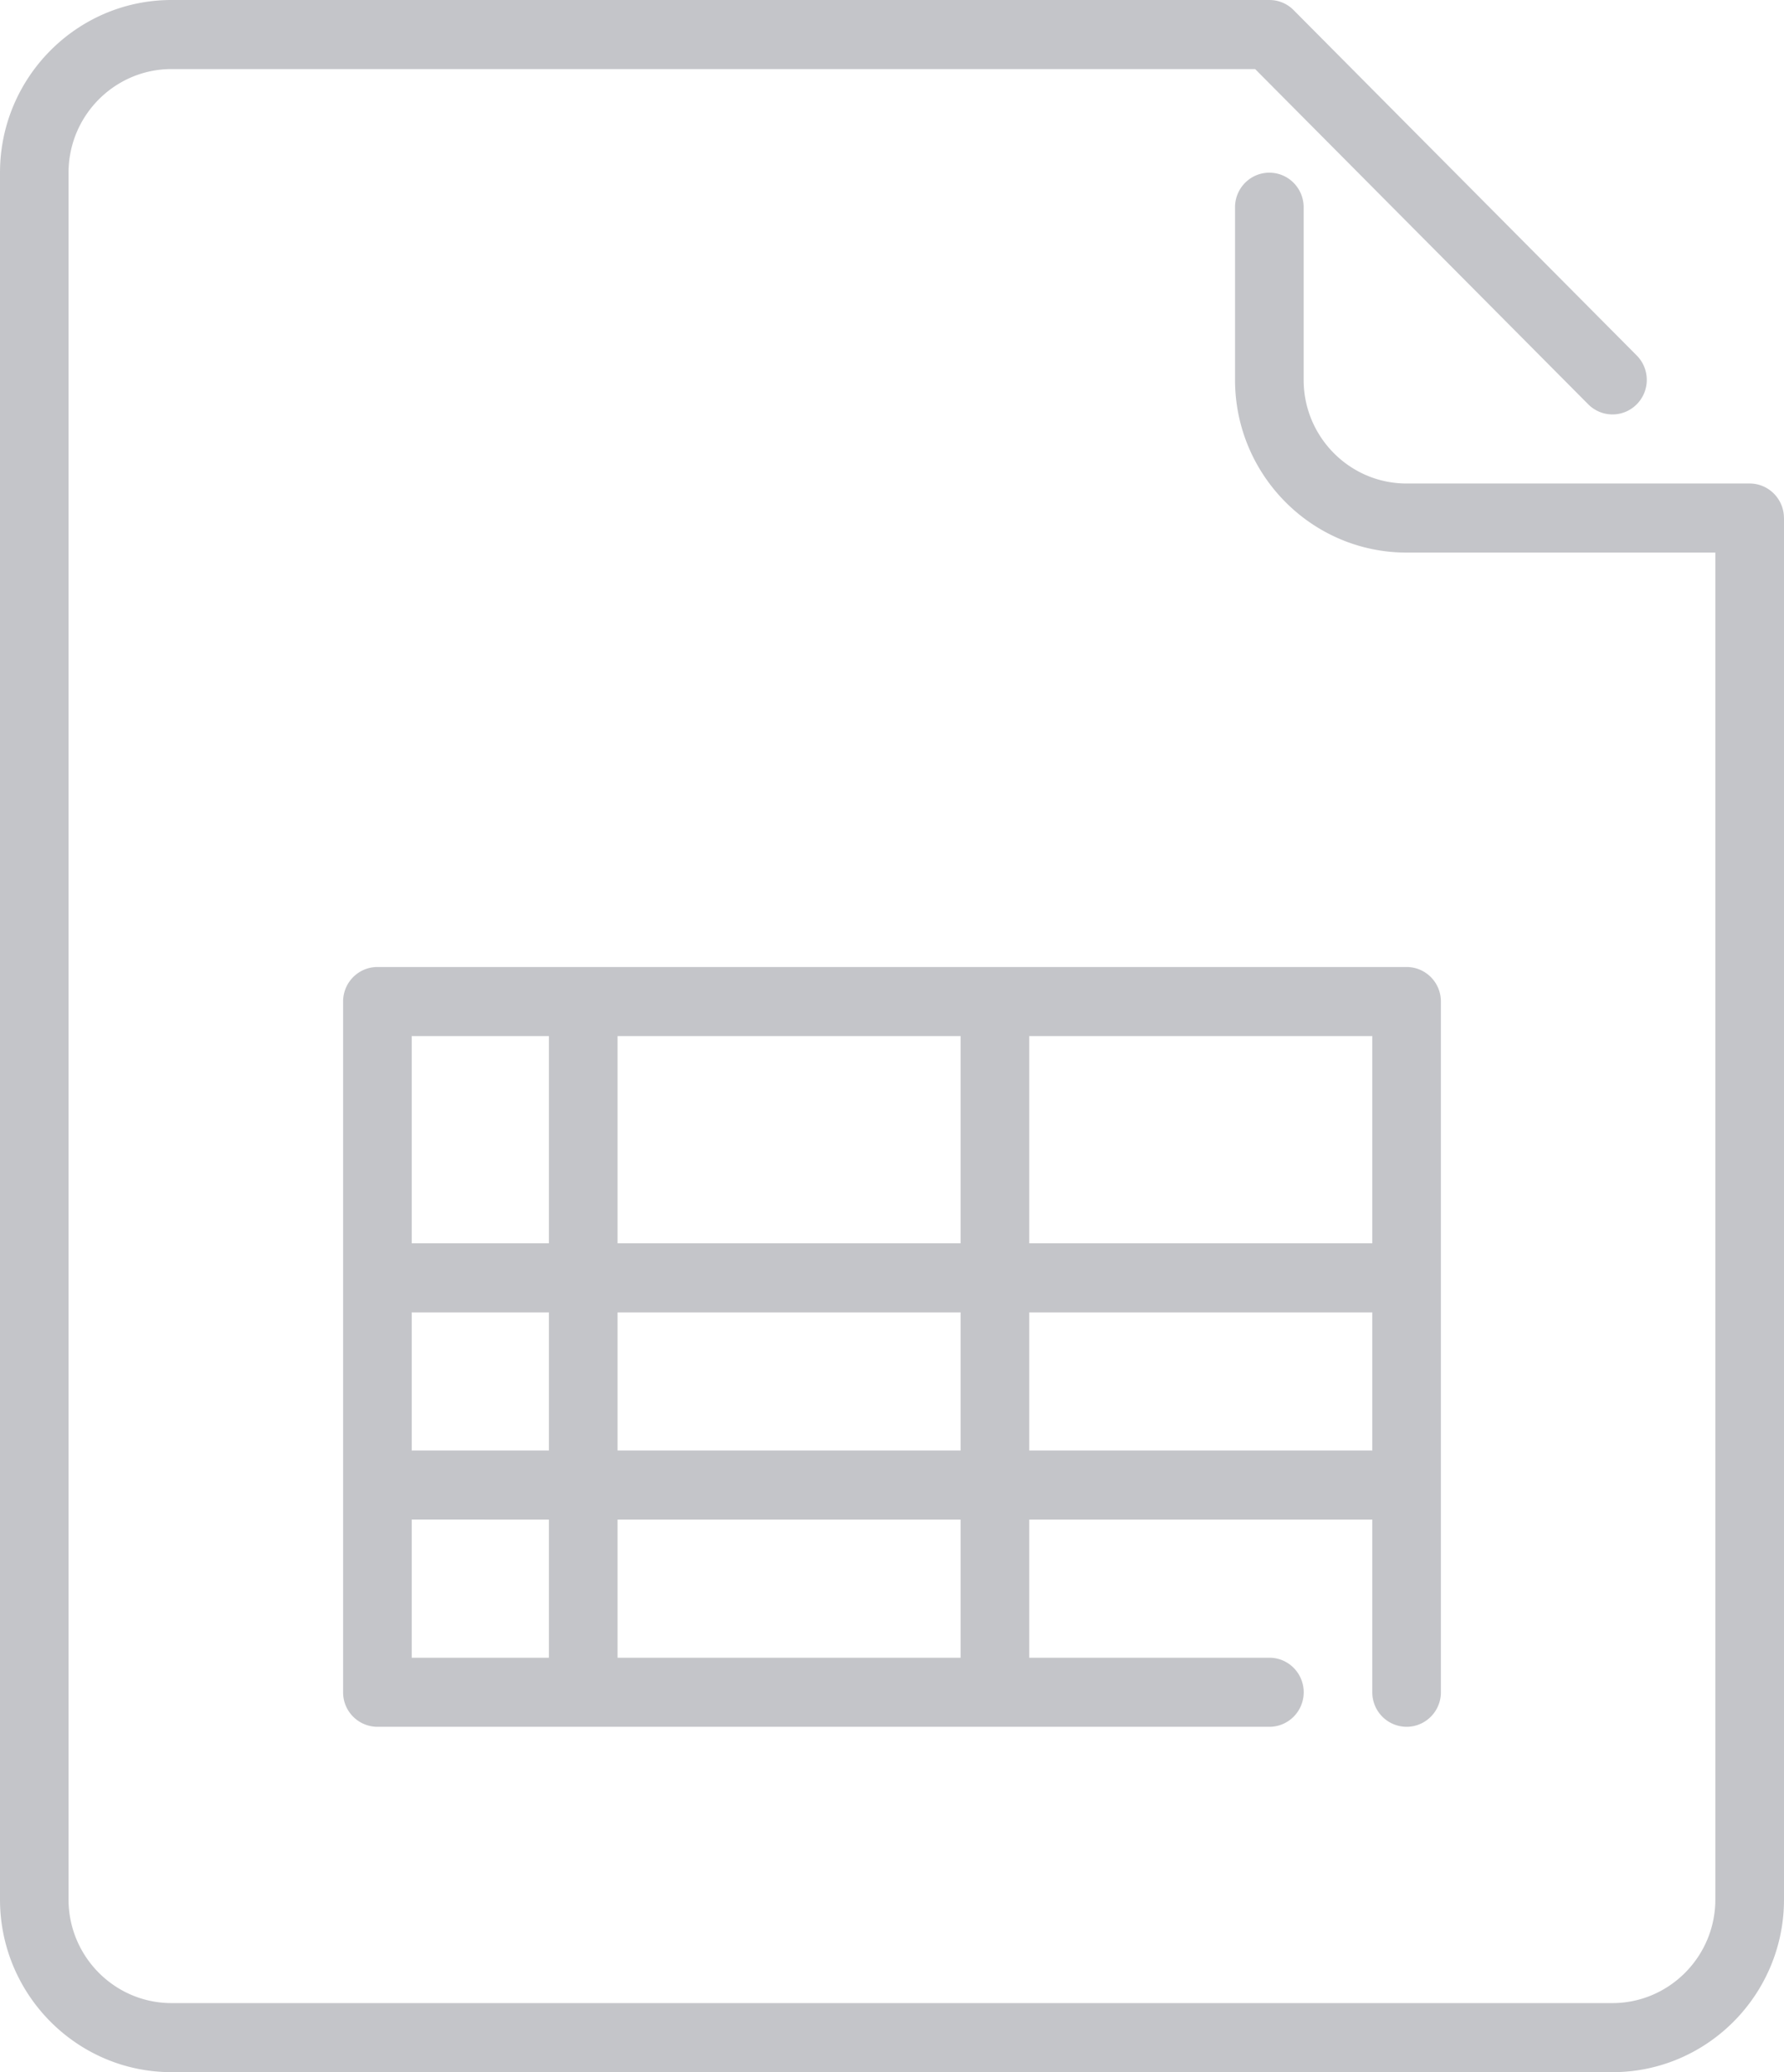 <svg xmlns="http://www.w3.org/2000/svg" width="31" height="36" viewBox="0 0 31 36">
    <path fill="#8A8D94" fill-rule="evenodd" d="M23.846 22.8h-5.961v2.4h5.961v-2.4zm-7.154 3.6h-5.961v2.4h5.961v-2.4zm-9.538 2.4h2.384v-2.4H7.154v2.4zm0-7.2h2.384V18H7.154v3.6zm9.538-3.6h-5.961v3.6h5.961V18zm-5.961 7.2h5.961v-2.4h-5.961v2.4zm-3.577 0h2.384v-2.4H7.154v2.4zM23.846 18h-5.961v3.6h5.961V18zm0 11.4v-3h-5.961v2.4h4.173c.329 0 .596.269.596.6 0 .331-.267.6-.596.6h-15.5a.598.598 0 0 1-.596-.6v-12c0-.331.267-.6.596-.6h17.884c.33 0 .596.269.596.6v12c0 .331-.267.6-.596.6a.598.598 0 0 1-.596-.6zM31 9v24c0 1.654-1.337 3-2.98 3H2.98C1.338 36 0 34.654 0 33V3c0-1.654 1.337-3 2.98-3h19.078c.158 0 .31.063.421.176l5.962 6a.602.602 0 0 1 0 .848.593.593 0 0 1-.843 0L21.81 1.2H2.98c-.986 0-1.789.808-1.789 1.8v30c0 .992.803 1.8 1.789 1.8h25.038c.986 0 1.789-.808 1.789-1.8V9.6h-5.366c-1.643 0-2.98-1.346-2.98-3v-3c0-.331.267-.6.596-.6.329 0 .596.269.596.6v3c0 .992.802 1.8 1.788 1.8h5.962c.329 0 .596.269.596.6z" opacity=".5"/>
</svg>
